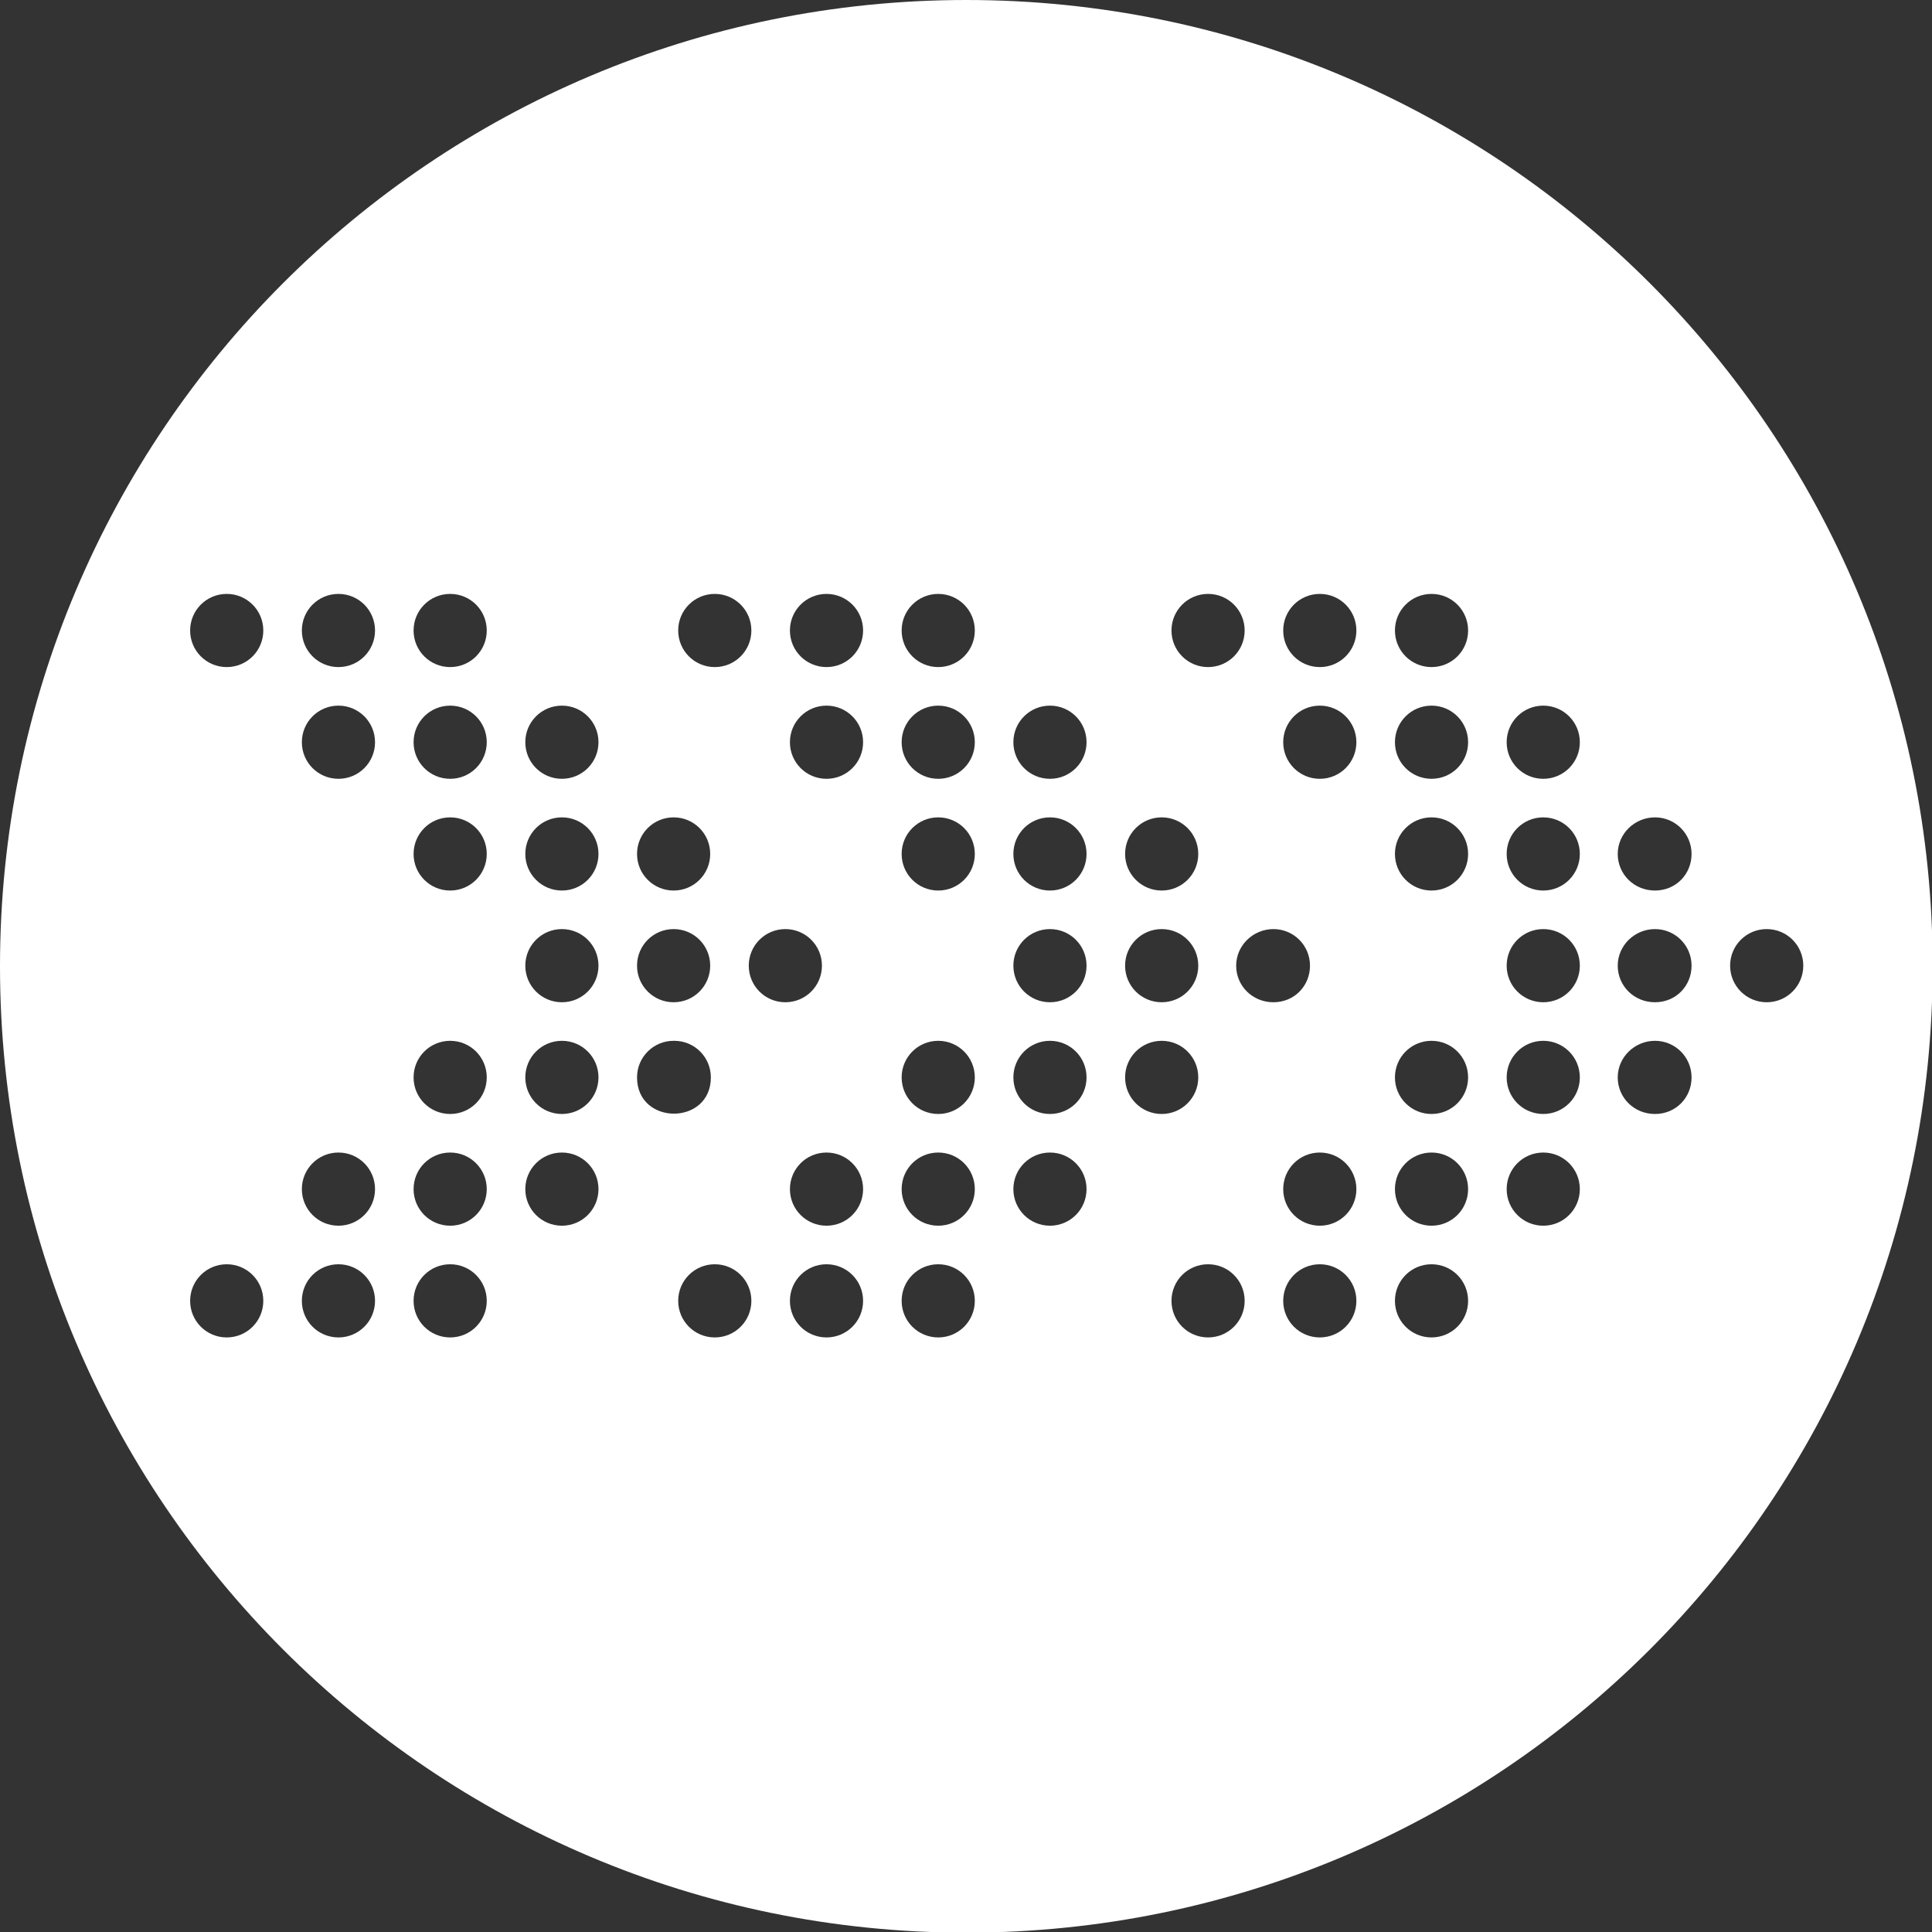 <?xml version="1.0" encoding="UTF-8"?>
<svg id="Layer_2" data-name="Layer 2" xmlns="http://www.w3.org/2000/svg" viewBox="0 0 29.57 29.57">
  <rect x="0" y="0" width="29.57" height="29.57" fill="#333333" stroke="none"/>
  <defs>
    <style>
      .cls-1 {
        fill: #fff;
        fill-rule: evenodd;
      }
    </style>
  </defs>
  <g id="Layer_1-2" data-name="Layer 1">
    <path class="cls-1" d="M14.79,0c8.17,0,14.79,6.62,14.79,14.79s-6.62,14.79-14.79,14.79S0,22.95,0,14.79,6.62,0,14.79,0h0ZM18.49,9.09c-.31,0-.56.25-.56.56s.25.56.56.56.56-.25.56-.56-.25-.56-.56-.56h0ZM3.47,9.09c-.31,0-.56.25-.56.56s.25.56.56.56.56-.25.56-.56-.25-.56-.56-.56h0ZM12.02,14.22c-.31,0-.56.25-.56.56s.25.56.56.56.56-.25.56-.56-.25-.56-.56-.56h0ZM10.31,15.93c-.31,0-.56.25-.56.56,0,.74,1.13.74,1.13,0,0-.31-.25-.56-.56-.56h0ZM10.31,14.22c-.31,0-.56.25-.56.56s.25.56.56.56.56-.25.56-.56-.25-.56-.56-.56h0ZM10.31,12.51c-.31,0-.56.25-.56.56s.25.56.56.56.56-.25.56-.56-.25-.56-.56-.56h0ZM8.6,17.64c-.31,0-.56.25-.56.56s.25.56.56.56.56-.25.56-.56-.25-.56-.56-.56h0ZM8.6,15.93c-.31,0-.56.25-.56.56s.25.56.56.56.56-.25.56-.56-.25-.56-.56-.56h0ZM8.6,14.22c-.31,0-.56.25-.56.56s.25.56.56.56.56-.25.56-.56-.25-.56-.56-.56h0ZM8.6,12.51c-.31,0-.56.25-.56.56s.25.56.56.56.56-.25.56-.56-.25-.56-.56-.56h0ZM8.6,10.8c-.31,0-.56.25-.56.56s.25.56.56.56.56-.25.56-.56-.25-.56-.56-.56h0ZM6.89,19.35c-.31,0-.56.25-.56.56s.25.56.56.56.56-.25.56-.56-.25-.56-.56-.56h0ZM6.89,17.64c-.31,0-.56.25-.56.56s.25.56.56.56.56-.25.56-.56-.25-.56-.56-.56h0ZM6.89,15.93c-.31,0-.56.25-.56.56s.25.56.56.56.56-.25.56-.56-.25-.56-.56-.56h0ZM6.89,12.51c-.31,0-.56.25-.56.56s.25.56.56.56.56-.25.56-.56-.25-.56-.56-.56h0ZM6.89,10.8c-.31,0-.56.25-.56.56s.25.56.56.56.56-.25.56-.56-.25-.56-.56-.56h0ZM6.89,9.09c-.31,0-.56.25-.56.56s.25.56.56.56.56-.25.56-.56-.25-.56-.56-.56h0ZM5.18,19.35c-.31,0-.56.25-.56.56s.25.56.56.56.56-.25.56-.56-.25-.56-.56-.56h0ZM5.18,17.64c-.31,0-.56.25-.56.56s.25.56.56.56.56-.25.56-.56-.25-.56-.56-.56h0ZM5.18,10.8c-.31,0-.56.25-.56.56s.25.56.56.56.56-.25.56-.56-.25-.56-.56-.56h0ZM5.18,9.09c-.31,0-.56.25-.56.56s.25.56.56.56.56-.25.56-.56-.25-.56-.56-.56h0ZM3.47,19.35c-.31,0-.56.25-.56.56s.25.56.56.56.56-.25.56-.56-.25-.56-.56-.56h0ZM10.94,9.09c-.31,0-.56.25-.56.56s.25.56.56.56.56-.25.56-.56-.25-.56-.56-.56h0ZM19.49,14.22c-.31,0-.57.25-.57.56s.25.56.57.56.56-.25.56-.56-.25-.56-.56-.56h0ZM17.78,15.93c-.31,0-.56.25-.56.56s.25.56.56.56.56-.25.56-.56-.25-.56-.56-.56h0ZM17.78,14.22c-.31,0-.56.25-.56.56s.25.56.56.56.56-.25.56-.56-.25-.56-.56-.56h0ZM17.78,12.51c-.31,0-.56.25-.56.56s.25.56.56.56.56-.25.56-.56-.25-.56-.56-.56h0ZM16.07,17.64c-.31,0-.56.25-.56.56s.25.56.56.56.56-.25.56-.56-.25-.56-.56-.56h0ZM16.07,15.93c-.31,0-.56.25-.56.56s.25.56.56.56.56-.25.56-.56-.25-.56-.56-.56h0ZM16.07,14.22c-.31,0-.56.25-.56.56s.25.56.56.56.56-.25.56-.56-.25-.56-.56-.56h0ZM16.07,12.51c-.31,0-.56.25-.56.56s.25.56.56.56.56-.25.56-.56-.25-.56-.56-.56h0ZM16.07,10.8c-.31,0-.56.25-.56.56s.25.56.56.56.56-.25.56-.56-.25-.56-.56-.56h0ZM14.36,19.35c-.31,0-.56.25-.56.56s.25.56.56.56.56-.25.56-.56-.25-.56-.56-.56h0ZM14.36,17.64c-.31,0-.56.25-.56.56s.25.56.56.56.56-.25.56-.56-.25-.56-.56-.56h0ZM14.36,15.93c-.31,0-.56.25-.56.56s.25.56.56.56.56-.25.56-.56-.25-.56-.56-.56h0ZM14.36,12.51c-.31,0-.56.25-.56.56s.25.56.56.56.56-.25.56-.56-.25-.56-.56-.56h0ZM14.36,10.8c-.31,0-.56.25-.56.56s.25.56.56.56.56-.25.56-.56-.25-.56-.56-.56h0ZM14.36,9.09c-.31,0-.56.25-.56.56s.25.56.56.56.56-.25.56-.56-.25-.56-.56-.56h0ZM12.65,19.35c-.31,0-.56.25-.56.56s.25.56.56.56.56-.25.56-.56-.25-.56-.56-.56h0ZM12.65,17.64c-.31,0-.56.25-.56.56s.25.56.56.56.56-.25.56-.56-.25-.56-.56-.56h0ZM12.65,10.8c-.31,0-.56.25-.56.56s.25.56.56.56.56-.25.56-.56-.25-.56-.56-.56h0ZM12.65,9.09c-.31,0-.56.25-.56.56s.25.56.56.56.56-.25.56-.56-.25-.56-.56-.56h0ZM10.94,19.35c-.31,0-.56.25-.56.56s.25.56.56.56.56-.25.56-.56-.25-.56-.56-.56h0ZM27.04,14.22c-.31,0-.56.25-.56.56s.25.56.56.56.56-.25.56-.56-.25-.56-.56-.56h0ZM25.33,15.93c-.31,0-.57.25-.57.56s.25.56.57.56.56-.25.56-.56-.25-.56-.56-.56h0ZM25.33,14.22c-.31,0-.57.25-.57.56s.25.56.57.56.56-.25.56-.56-.25-.56-.56-.56h0ZM25.33,12.51c-.31,0-.57.25-.57.56s.25.56.57.56.56-.25.56-.56-.25-.56-.56-.56h0ZM23.62,17.64c-.31,0-.56.25-.56.56s.25.56.56.56.56-.25.56-.56-.25-.56-.56-.56h0ZM23.62,15.93c-.31,0-.56.25-.56.56s.25.56.56.56.56-.25.56-.56-.25-.56-.56-.56h0ZM23.62,14.22c-.31,0-.56.25-.56.56s.25.56.56.56.56-.25.56-.56-.25-.56-.56-.56h0ZM23.62,12.51c-.31,0-.56.25-.56.56s.25.56.56.56.56-.25.56-.56-.25-.56-.56-.56h0ZM23.62,10.8c-.31,0-.56.25-.56.56s.25.56.56.56.56-.25.56-.56-.25-.56-.56-.56h0ZM21.91,19.35c-.31,0-.56.25-.56.56s.25.56.56.56.56-.25.56-.56-.25-.56-.56-.56h0ZM21.91,17.64c-.31,0-.56.25-.56.56s.25.56.56.56.56-.25.56-.56-.25-.56-.56-.56h0ZM21.91,15.93c-.31,0-.56.25-.56.56s.25.56.56.56.56-.25.56-.56-.25-.56-.56-.56h0ZM21.91,12.51c-.31,0-.56.25-.56.56s.25.56.56.56.56-.25.56-.56-.25-.56-.56-.56h0ZM21.91,10.8c-.31,0-.56.25-.56.56s.25.56.56.56.56-.25.56-.56-.25-.56-.56-.56h0ZM21.91,9.09c-.31,0-.56.25-.56.56s.25.56.56.56.56-.25.56-.56-.25-.56-.56-.56h0ZM20.2,19.35c-.31,0-.56.25-.56.56s.25.56.56.56.56-.25.56-.56-.25-.56-.56-.56h0ZM20.2,17.64c-.31,0-.56.25-.56.56s.25.56.56.56.56-.25.56-.56-.25-.56-.56-.56h0ZM20.2,10.8c-.31,0-.56.25-.56.56s.25.56.56.56.56-.25.56-.56-.25-.56-.56-.56h0ZM20.2,9.09c-.31,0-.56.25-.56.56s.25.56.56.56.56-.25.56-.56-.25-.56-.56-.56h0ZM18.49,19.35c-.31,0-.56.25-.56.56s.25.56.56.56.56-.25.56-.56-.25-.56-.56-.56Z"/>
  </g>
</svg>